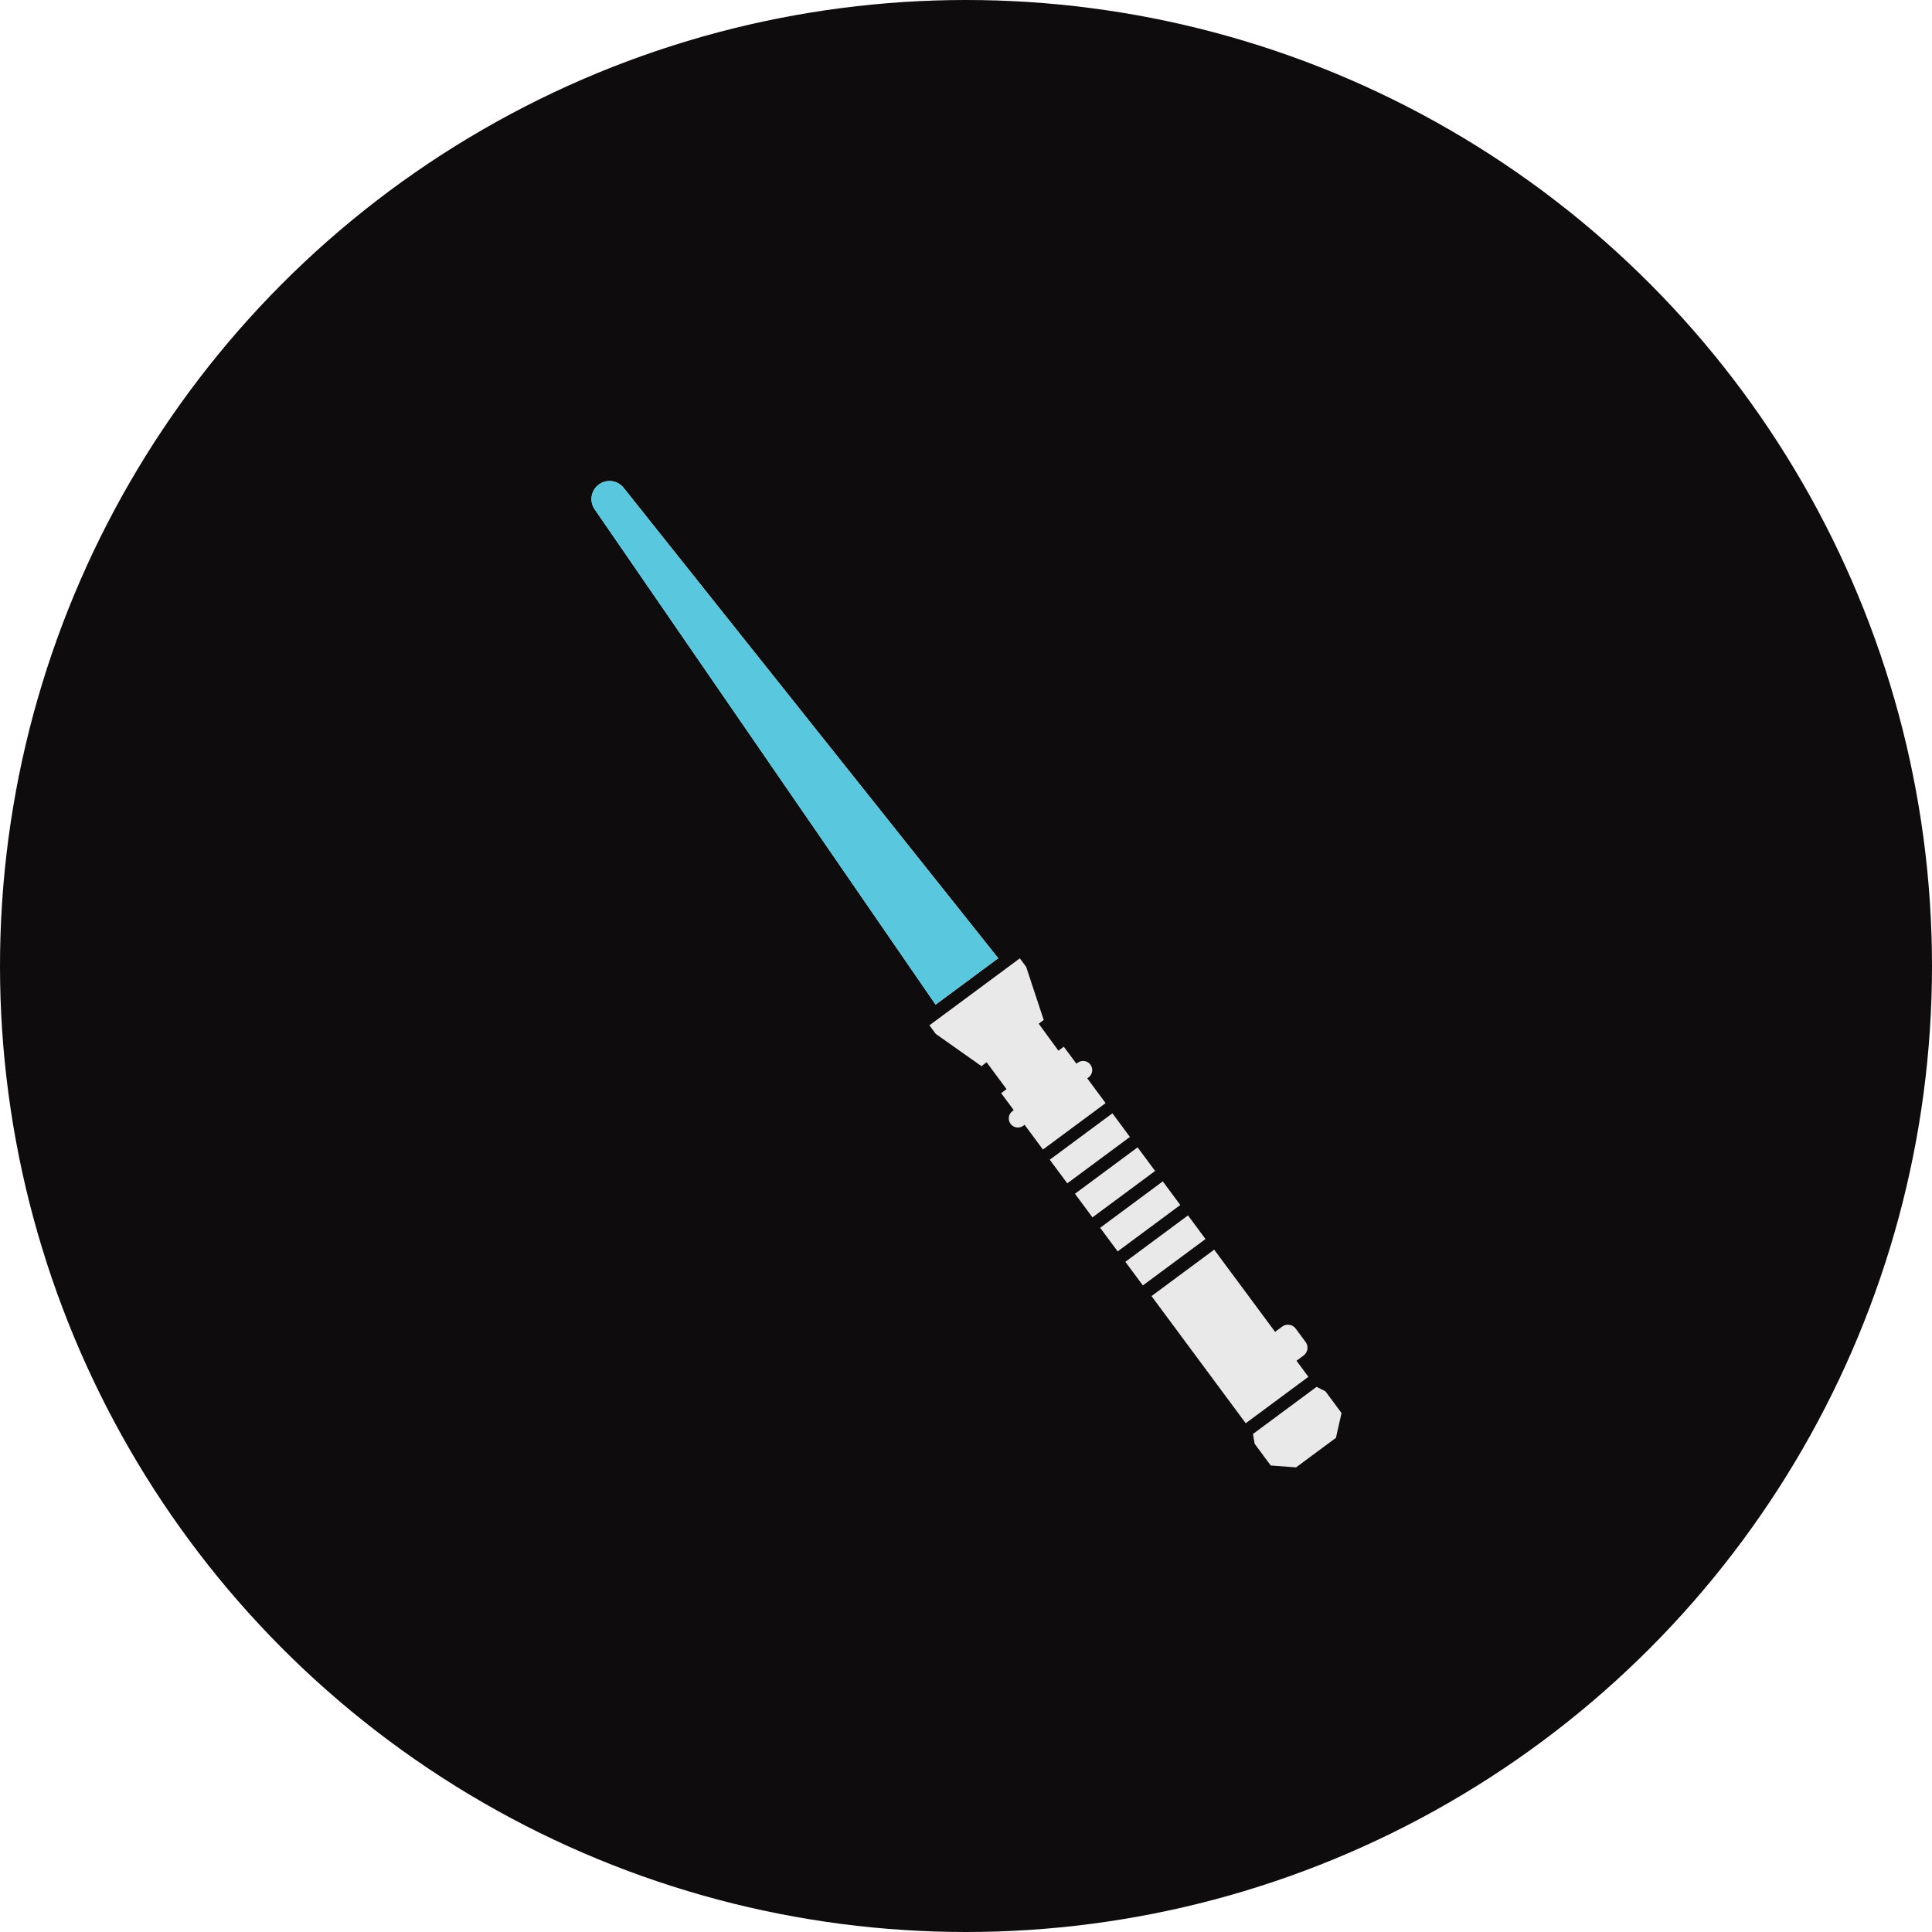 <?xml version="1.0" encoding="utf-8"?>
<!-- Generator: Adobe Illustrator 21.1.0, SVG Export Plug-In . SVG Version: 6.00 Build 0)  -->
<svg version="1.1" id="Layer_1" xmlns="http://www.w3.org/2000/svg" xmlns:xlink="http://www.w3.org/1999/xlink" x="0px" y="0px"
	 width="288px" height="288px" viewBox="0 0 288 288" style="enable-background:new 0 0 288 288;" xml:space="preserve">
<style type="text/css">
	.st0{fill:#0F0C0D;}
	.st1{fill:#E9E9E9;}
	.st2{fill:#59C8DE;}
	.st3{fill:#D4EFFC;}
</style>
<g>
	<circle class="st0" cx="144" cy="144" r="144"/>
	<path class="st1" d="M89.258,72.232L89.258,72.232c-1.164,0.863-1.436,2.493-0.614,3.687l50.823,73.843l9.342-6.922L92.964,72.717
		C92.061,71.584,90.423,71.369,89.258,72.232z"/>
	
		<rect x="168.059" y="184.24" transform="matrix(0.803 -0.595 0.595 0.803 -76.819 140.146)" class="st1" width="11.627" height="4.385"/>
	
		<rect x="164.299" y="179.166" transform="matrix(0.803 -0.595 0.595 0.803 -74.537 136.911)" class="st1" width="11.627" height="4.385"/>
	
		<rect x="160.54" y="174.092" transform="matrix(0.803 -0.595 0.595 0.803 -72.256 133.676)" class="st1" width="11.627" height="4.385"/>
	
		<rect x="156.781" y="169.018" transform="matrix(0.803 -0.595 0.595 0.803 -69.974 130.441)" class="st1" width="11.627" height="4.385"/>
	<path class="st1" d="M149.239,162.951l1.877,2.534l-0.19,0.141c-0.604,0.448-0.731,1.3-0.283,1.904
		c0.448,0.604,1.3,0.731,1.904,0.283l0.19-0.141l2.732,3.688l9.342-6.922l-2.732-3.688l0.19-0.141
		c0.604-0.448,0.731-1.3,0.283-1.904c-0.448-0.604-1.3-0.731-1.904-0.283l-0.19,0.141l-1.877-2.534l-0.804,0.596l-2.937-4.025
		l0.746-0.553l-2.613-7.911l-0.947-1.279l-13.479,9.987l0.947,1.279l6.808,4.803l0.775-0.574l2.966,4.003L149.239,162.951z"/>
	<path class="st1" d="M191.135,197.753l-1.059,0.785l-9.079-12.254l-9.342,6.922l14.044,18.955l9.342-6.922l-1.773-2.393
		l1.059-0.785c0.639-0.473,0.773-1.375,0.3-2.013l-1.478-1.995C192.675,197.414,191.774,197.279,191.135,197.753z"/>
	<polygon class="st1" points="193.204,218.739 189.426,218.458 187.379,215.696 187.027,215.221 186.777,213.763 196.26,206.736 
		197.583,207.4 197.934,207.875 199.981,210.637 199.149,214.334 	"/>
	<path class="st2" d="M89.258,72.232L89.258,72.232c-1.164,0.863-1.436,2.493-0.614,3.687l50.823,73.843l9.342-6.922L92.964,72.717
		C92.061,71.584,90.423,71.369,89.258,72.232z"/>
</g>
</svg>
